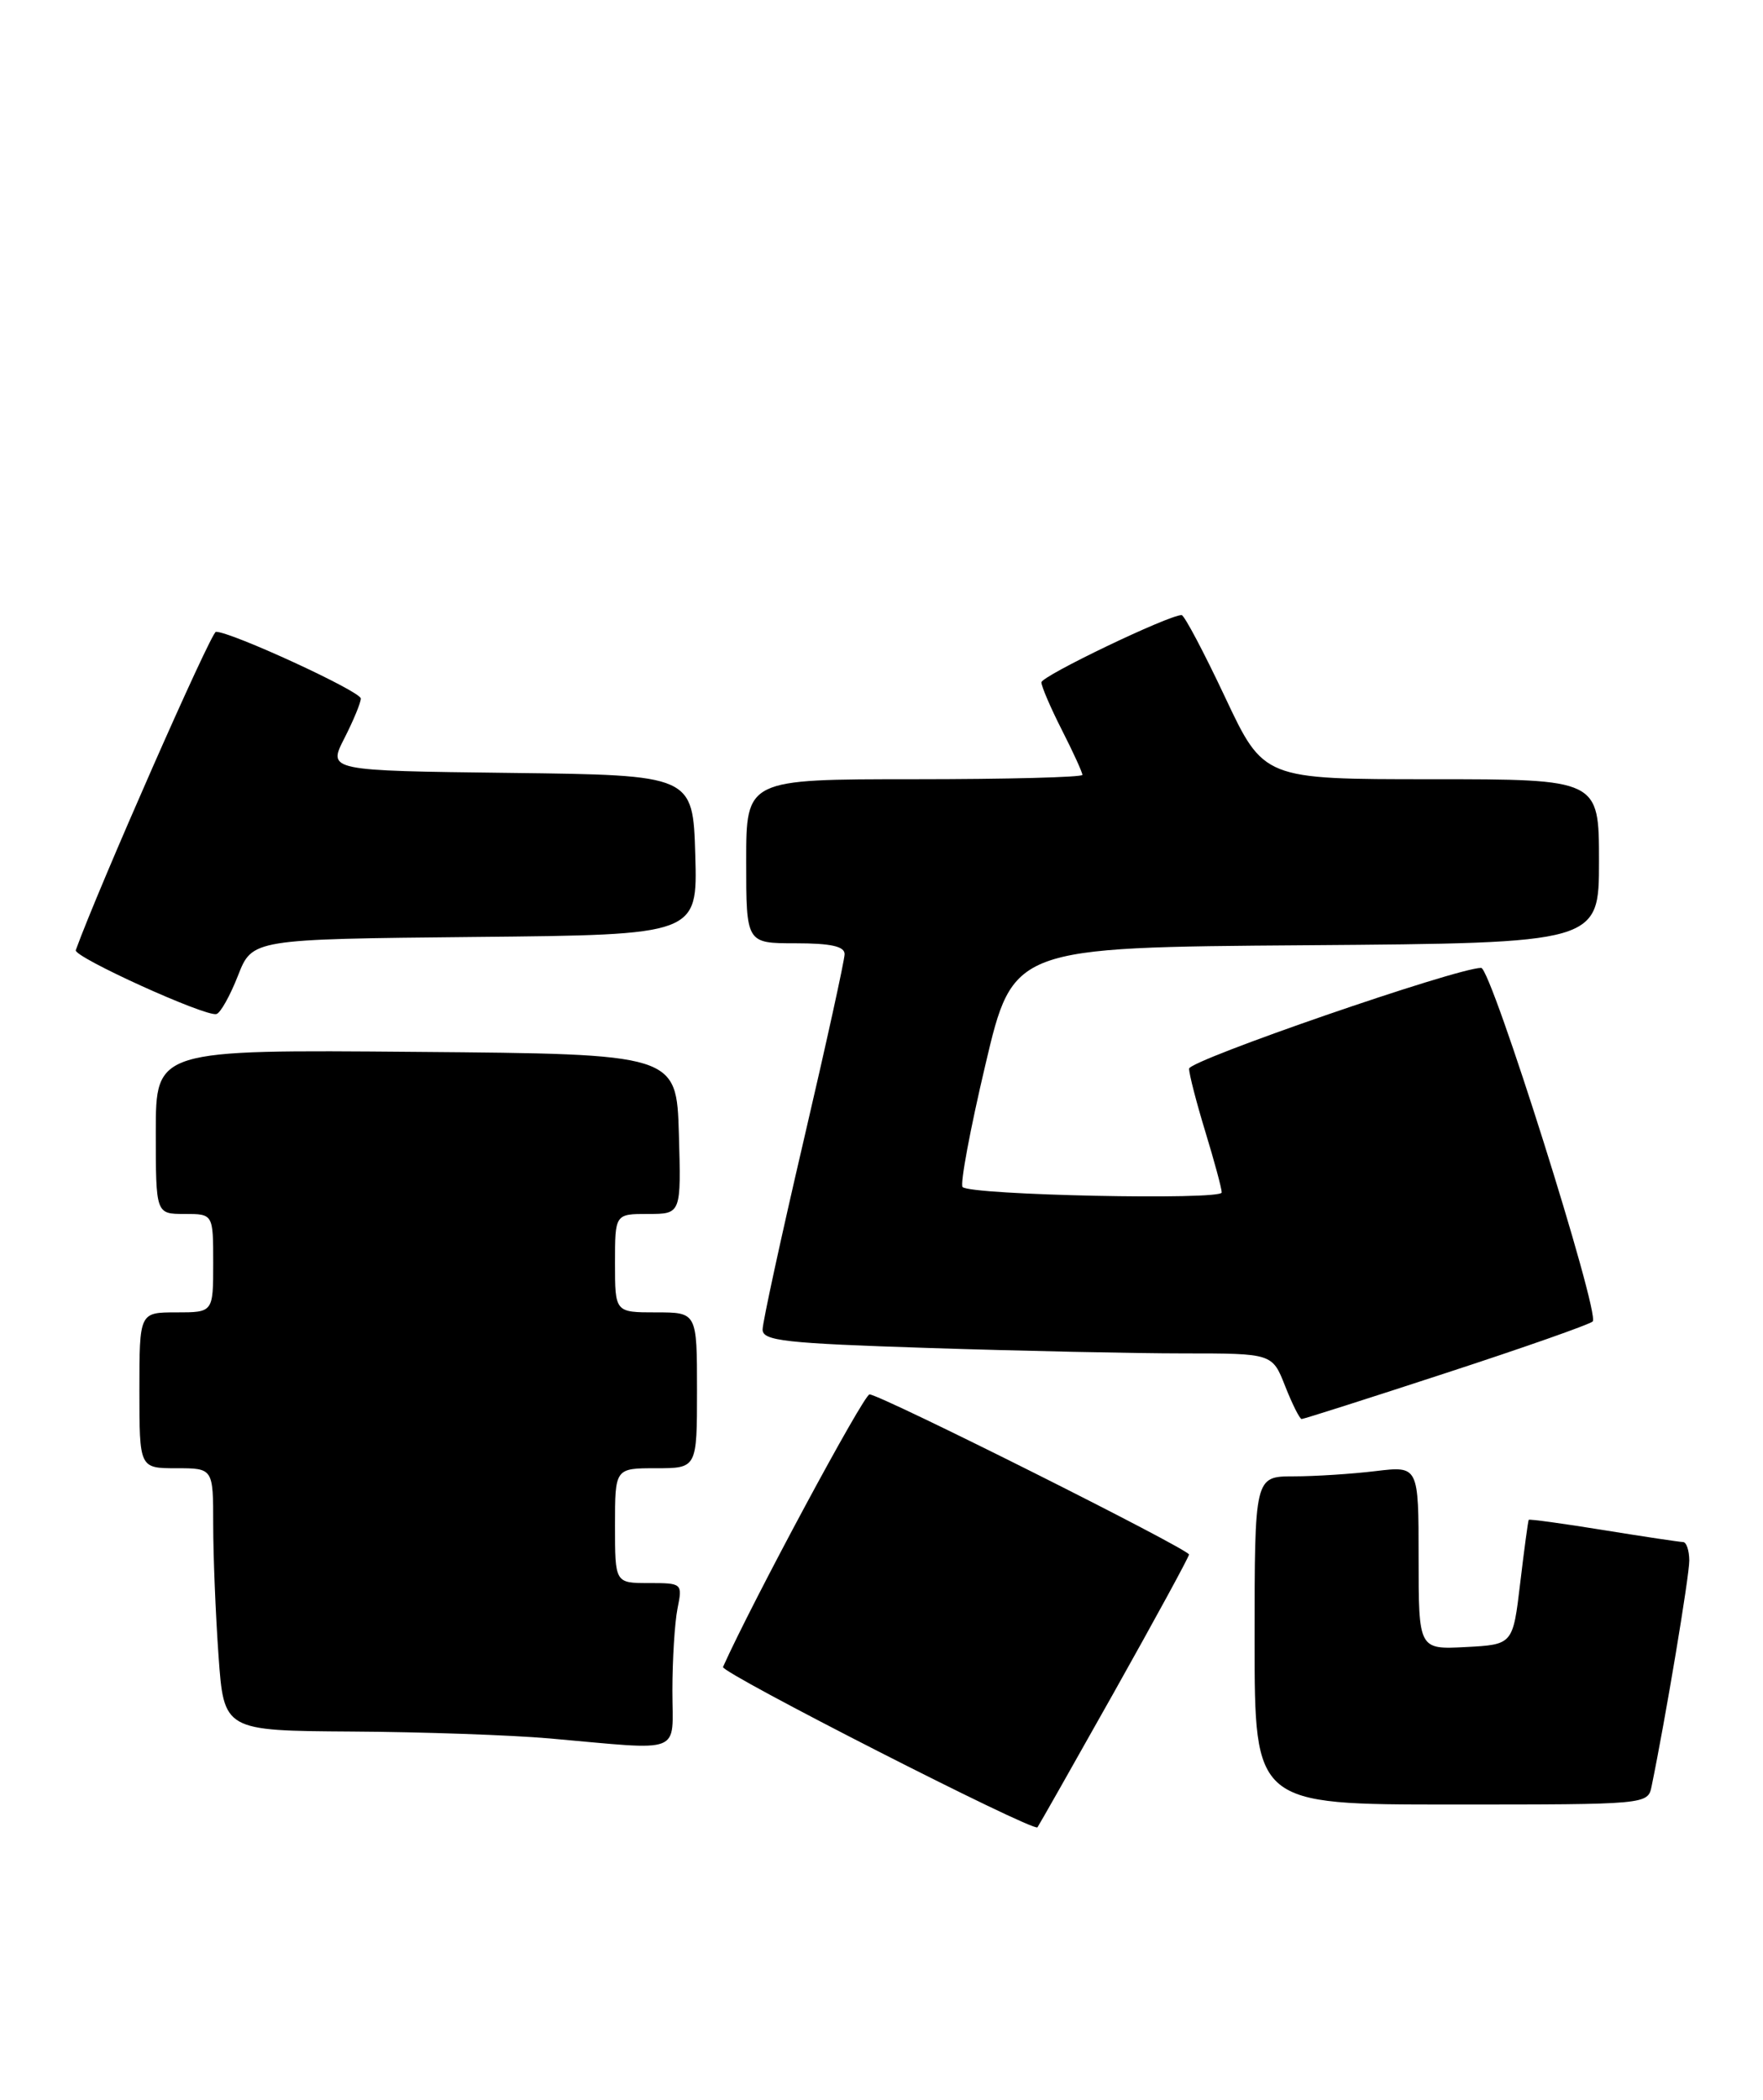 <?xml version="1.0" encoding="UTF-8" standalone="no"?>
<!DOCTYPE svg PUBLIC "-//W3C//DTD SVG 1.1//EN" "http://www.w3.org/Graphics/SVG/1.1/DTD/svg11.dtd" >
<svg xmlns="http://www.w3.org/2000/svg" xmlns:xlink="http://www.w3.org/1999/xlink" version="1.1" viewBox="0 0 215 256">
 <g >
 <path fill="currentColor"
d=" M 135.88 206.27 C 140.89 197.34 145.00 189.81 145.00 189.52 C 145.00 188.87 107.35 170.00 106.04 170.00 C 105.33 170.00 91.72 195.31 88.17 203.23 C 87.87 203.92 126.01 223.37 126.52 222.78 C 126.65 222.62 130.86 215.20 135.88 206.27 Z  M 201.42 217.75 C 203.11 209.55 206.02 192.12 206.01 190.25 C 206.00 189.01 205.66 188.00 205.25 188.00 C 204.84 187.99 200.47 187.34 195.54 186.54 C 190.61 185.74 186.51 185.18 186.43 185.29 C 186.35 185.41 185.88 188.88 185.39 193.00 C 184.50 200.50 184.50 200.50 178.75 200.80 C 173.00 201.10 173.00 201.10 173.00 189.91 C 173.00 178.72 173.00 178.72 167.75 179.35 C 164.86 179.70 160.36 179.99 157.75 179.99 C 153.00 180.00 153.00 180.00 153.00 200.00 C 153.00 220.00 153.00 220.00 176.98 220.00 C 200.96 220.00 200.96 220.00 201.42 217.75 Z  M 82.00 206.12 C 82.00 202.34 82.28 197.84 82.62 196.12 C 83.24 193.03 83.21 193.00 79.12 193.00 C 75.00 193.00 75.00 193.00 75.00 186.00 C 75.00 179.00 75.00 179.00 80.00 179.00 C 85.00 179.00 85.00 179.00 85.00 169.50 C 85.00 160.00 85.00 160.00 80.00 160.00 C 75.00 160.00 75.00 160.00 75.00 154.00 C 75.00 148.00 75.00 148.00 79.04 148.00 C 83.07 148.00 83.07 148.00 82.79 138.25 C 82.50 128.50 82.50 128.50 50.75 128.24 C 19.00 127.97 19.00 127.97 19.00 137.99 C 19.00 148.00 19.00 148.00 22.50 148.00 C 26.00 148.00 26.00 148.00 26.00 154.00 C 26.00 160.00 26.00 160.00 21.50 160.00 C 17.00 160.00 17.00 160.00 17.00 169.50 C 17.00 179.00 17.00 179.00 21.50 179.00 C 26.00 179.00 26.00 179.00 26.00 185.85 C 26.00 189.61 26.29 196.81 26.65 201.85 C 27.30 211.00 27.30 211.00 42.90 211.10 C 51.48 211.15 62.33 211.53 67.00 211.94 C 83.55 213.40 82.00 214.00 82.00 206.12 Z  M 176.34 167.39 C 185.78 164.31 193.83 161.48 194.23 161.11 C 195.18 160.24 181.86 118.00 180.63 118.00 C 177.66 118.00 145.00 129.27 145.01 130.29 C 145.01 130.95 145.91 134.43 147.00 138.00 C 148.09 141.57 148.99 144.90 148.99 145.38 C 149.00 146.35 118.38 145.71 117.39 144.72 C 117.06 144.39 118.31 137.68 120.17 129.81 C 123.54 115.50 123.54 115.50 159.27 115.24 C 195.00 114.97 195.00 114.97 195.00 104.99 C 195.00 95.00 195.00 95.00 174.55 95.00 C 154.11 95.00 154.11 95.00 149.40 85.00 C 146.81 79.50 144.43 75.00 144.10 74.99 C 142.54 74.97 127.00 82.42 127.00 83.19 C 127.00 83.67 128.12 86.29 129.50 89.00 C 130.88 91.71 132.00 94.17 132.00 94.47 C 132.00 94.76 122.78 95.00 111.50 95.00 C 91.00 95.00 91.00 95.00 91.00 105.00 C 91.00 115.00 91.00 115.00 97.00 115.00 C 101.31 115.00 103.00 115.37 103.00 116.32 C 103.00 117.05 100.75 127.29 98.00 139.07 C 95.25 150.86 93.00 161.22 93.00 162.09 C 93.00 163.47 95.67 163.77 113.25 164.34 C 124.39 164.70 138.37 165.00 144.33 165.00 C 155.16 165.00 155.16 165.00 156.73 169.00 C 157.60 171.20 158.50 173.00 158.74 173.00 C 158.99 173.00 166.90 170.48 176.34 167.39 Z  M 29.02 118.95 C 30.76 114.50 30.76 114.50 57.92 114.23 C 85.07 113.97 85.07 113.97 84.79 104.23 C 84.50 94.50 84.50 94.50 62.24 94.23 C 39.98 93.96 39.98 93.96 41.99 90.02 C 43.10 87.85 44.00 85.67 44.00 85.16 C 44.00 84.29 28.09 76.97 26.33 77.03 C 25.73 77.05 11.98 108.27 9.24 115.84 C 8.94 116.66 25.03 123.97 26.39 123.63 C 26.88 123.51 28.06 121.40 29.02 118.95 Z "/>
</g>
</svg>